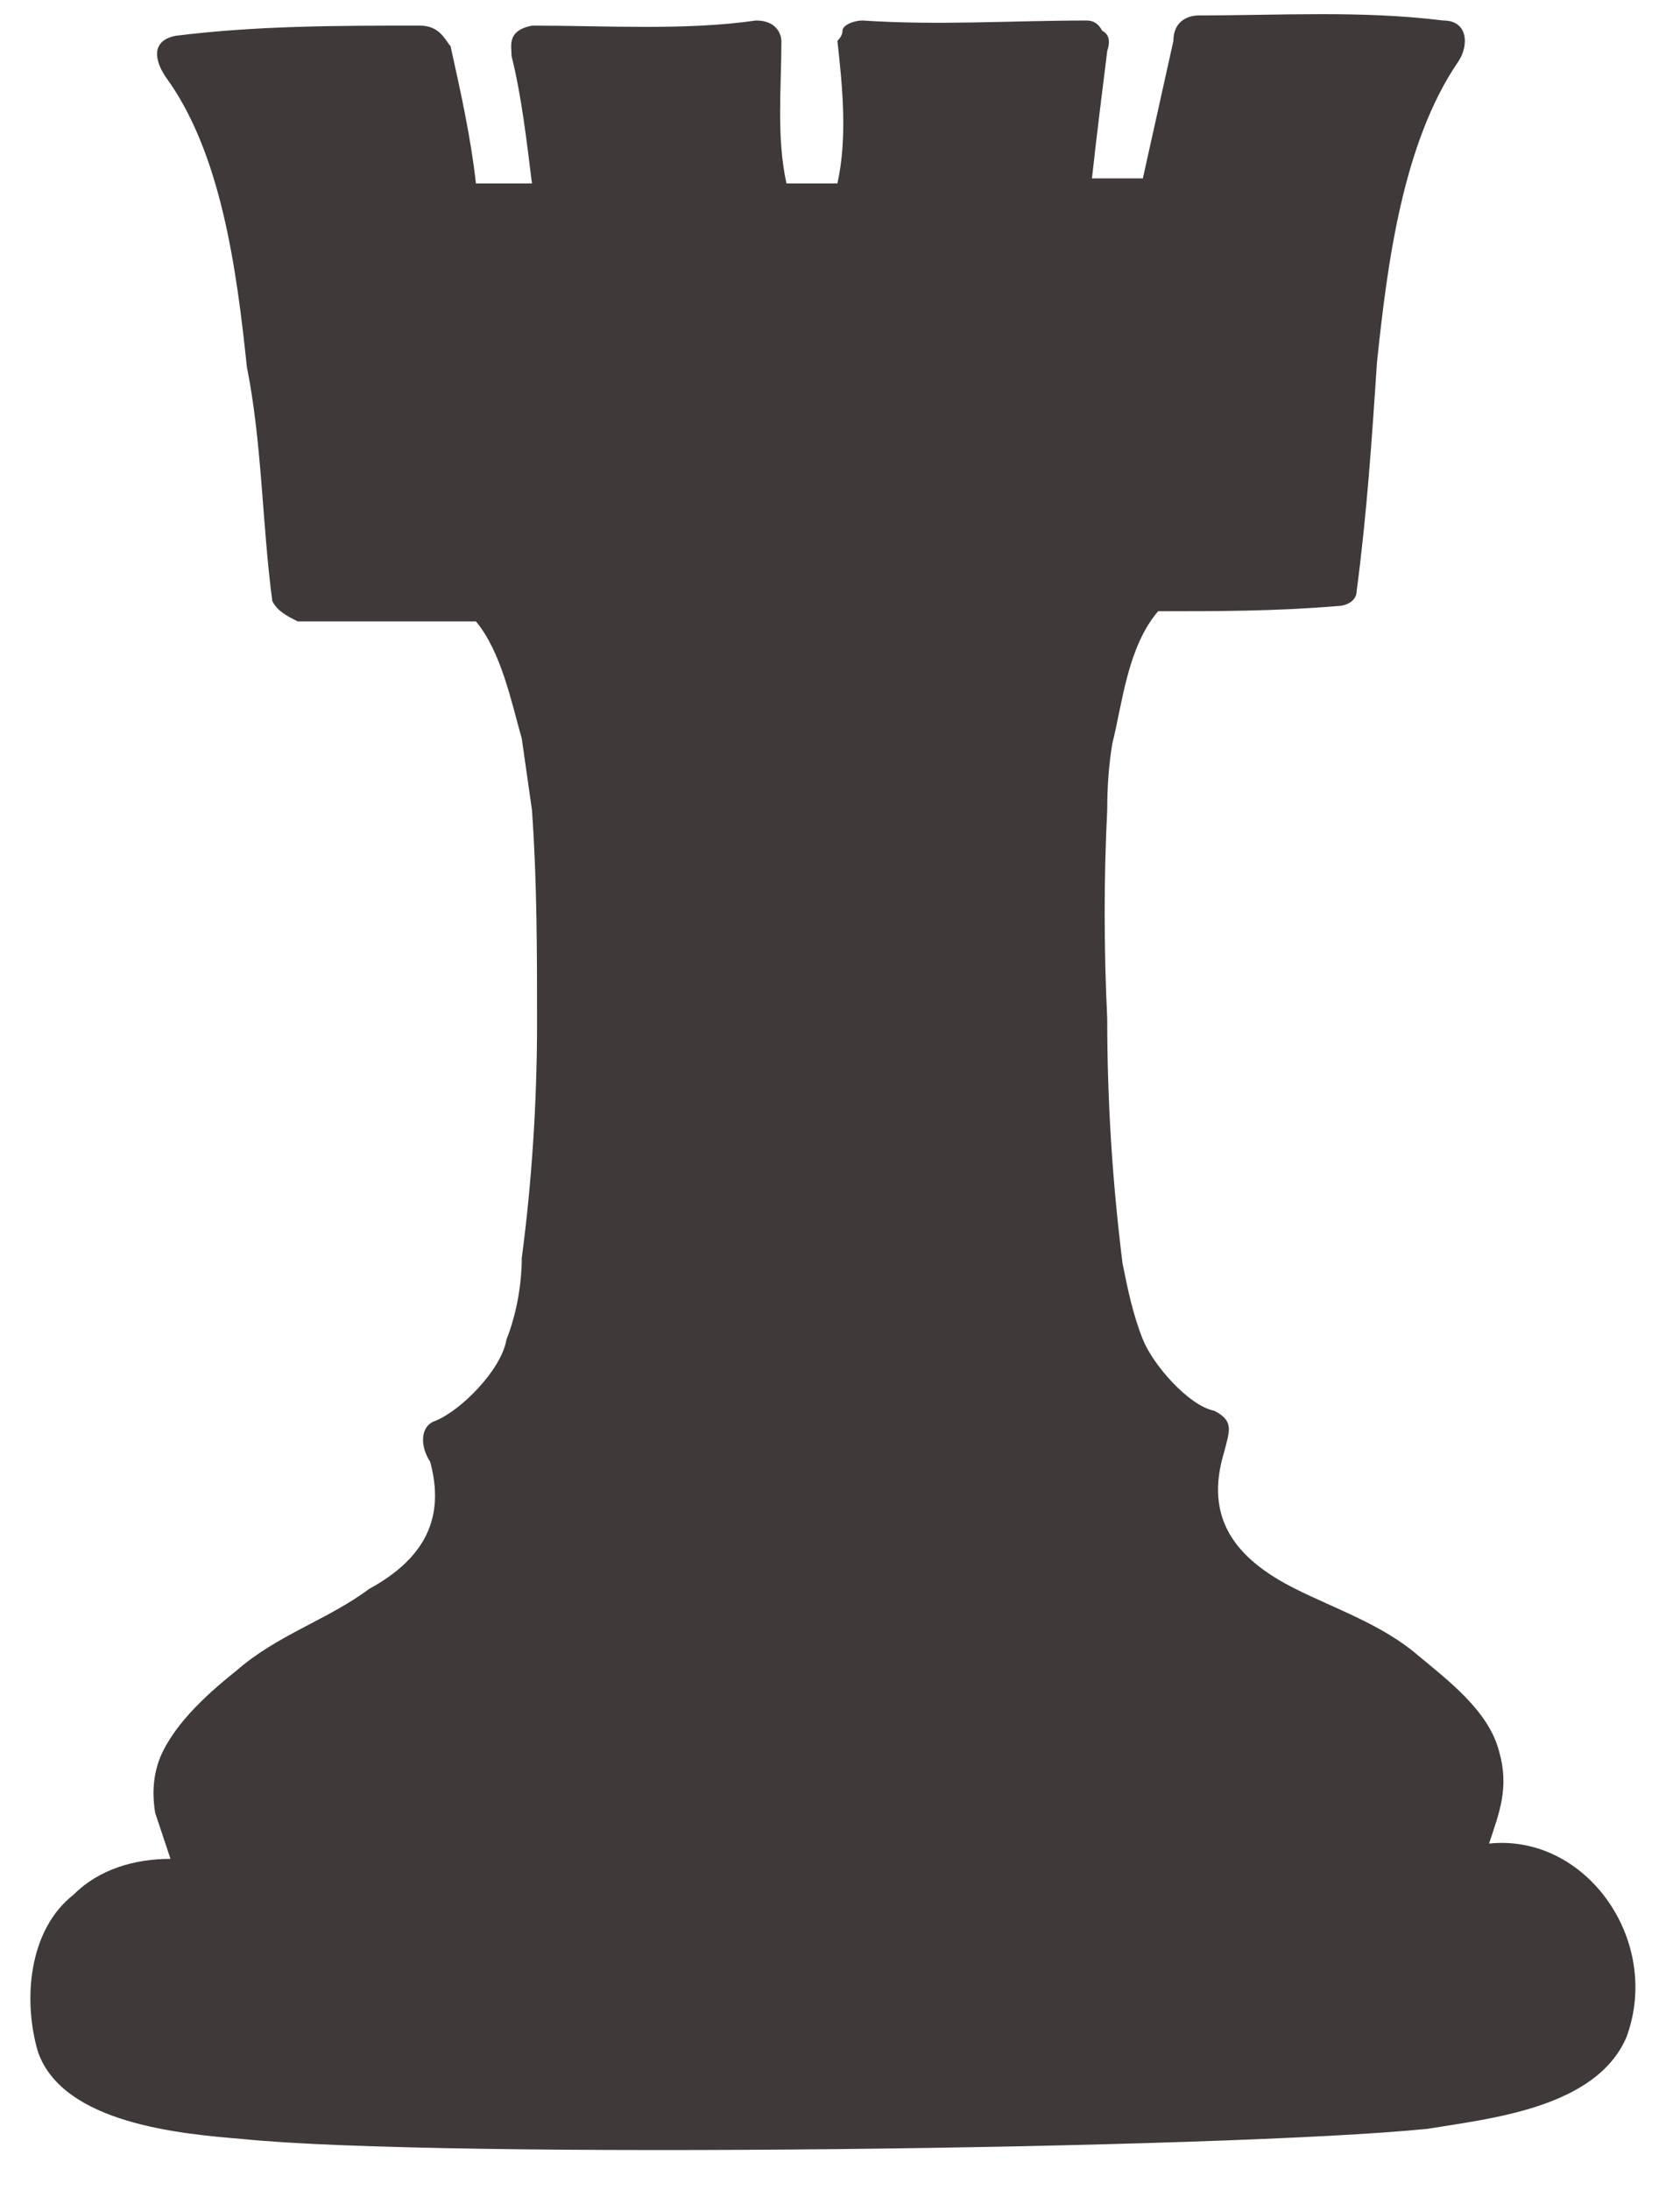 <svg width="33" height="43" viewBox="0 0 33 43" fill="none" xmlns="http://www.w3.org/2000/svg">
<path d="M31.949 40.003C31.349 41.403 29.249 41.603 28.049 41.803C24.149 42.203 8.649 42.403 4.749 42.003C3.549 41.903 1.249 41.703 0.749 40.303C0.449 39.303 0.549 37.903 1.449 37.203C1.949 36.703 2.649 36.503 3.349 36.503C3.249 36.203 3.149 35.903 3.049 35.603C2.982 35.203 3.015 34.836 3.149 34.503C3.449 33.803 4.149 33.203 4.649 32.803C5.449 32.103 6.449 31.803 7.249 31.203C8.349 30.603 8.749 29.803 8.449 28.703C8.249 28.403 8.249 28.003 8.549 27.903C9.049 27.703 9.849 26.903 9.949 26.303C10.149 25.803 10.249 25.203 10.249 24.703C10.449 23.203 10.549 21.603 10.549 20.103C10.549 18.703 10.549 17.303 10.449 15.903C10.382 15.436 10.315 14.97 10.249 14.503C10.049 13.803 9.849 12.803 9.349 12.203C8.149 12.203 6.949 12.203 5.849 12.203C5.649 12.103 5.449 12.003 5.349 11.803C5.149 10.303 5.149 8.703 4.849 7.203C4.649 5.303 4.349 3.003 3.249 1.503C3.049 1.203 2.949 0.803 3.449 0.703C5.049 0.503 6.649 0.503 8.249 0.503C8.649 0.503 8.749 0.803 8.849 0.903C9.049 1.803 9.249 2.703 9.349 3.603C9.749 3.603 10.115 3.603 10.449 3.603C10.349 2.803 10.249 1.903 10.049 1.103C10.049 0.903 9.949 0.603 10.449 0.503C11.949 0.503 13.449 0.603 14.849 0.403C15.349 0.403 15.349 0.803 15.349 0.803C15.349 1.703 15.249 2.703 15.449 3.603H16.449C16.649 2.703 16.549 1.703 16.449 0.803C16.515 0.736 16.549 0.67 16.549 0.603C16.549 0.503 16.749 0.403 16.949 0.403C18.449 0.503 19.849 0.403 21.349 0.403C21.482 0.403 21.582 0.47 21.649 0.603C21.782 0.67 21.815 0.803 21.749 1.003C21.649 1.803 21.549 2.603 21.449 3.503C21.782 3.503 22.115 3.503 22.449 3.503C22.649 2.603 22.849 1.703 23.049 0.803C23.049 0.403 23.349 0.303 23.549 0.303C25.149 0.303 26.749 0.203 28.349 0.403C28.849 0.403 28.849 0.903 28.649 1.203C27.549 2.803 27.249 5.203 27.049 7.103C26.949 8.603 26.849 10.103 26.649 11.603C26.649 11.803 26.449 11.903 26.249 11.903C25.049 12.003 23.949 12.003 22.749 12.003C22.149 12.703 22.049 13.803 21.849 14.603C21.782 15.003 21.749 15.436 21.749 15.903C21.682 17.236 21.682 18.603 21.749 20.003C21.749 21.603 21.849 23.203 22.049 24.803C22.149 25.303 22.249 25.803 22.449 26.303C22.649 26.803 23.349 27.603 23.849 27.703C24.249 27.903 24.149 28.103 24.049 28.503C23.649 29.803 24.249 30.603 25.449 31.203C26.249 31.603 27.149 31.903 27.849 32.503C28.449 33.003 29.249 33.603 29.449 34.403C29.649 35.103 29.449 35.603 29.249 36.203C31.149 36.003 32.649 38.103 31.949 40.003Z" fill="#403939"/>
</svg>
